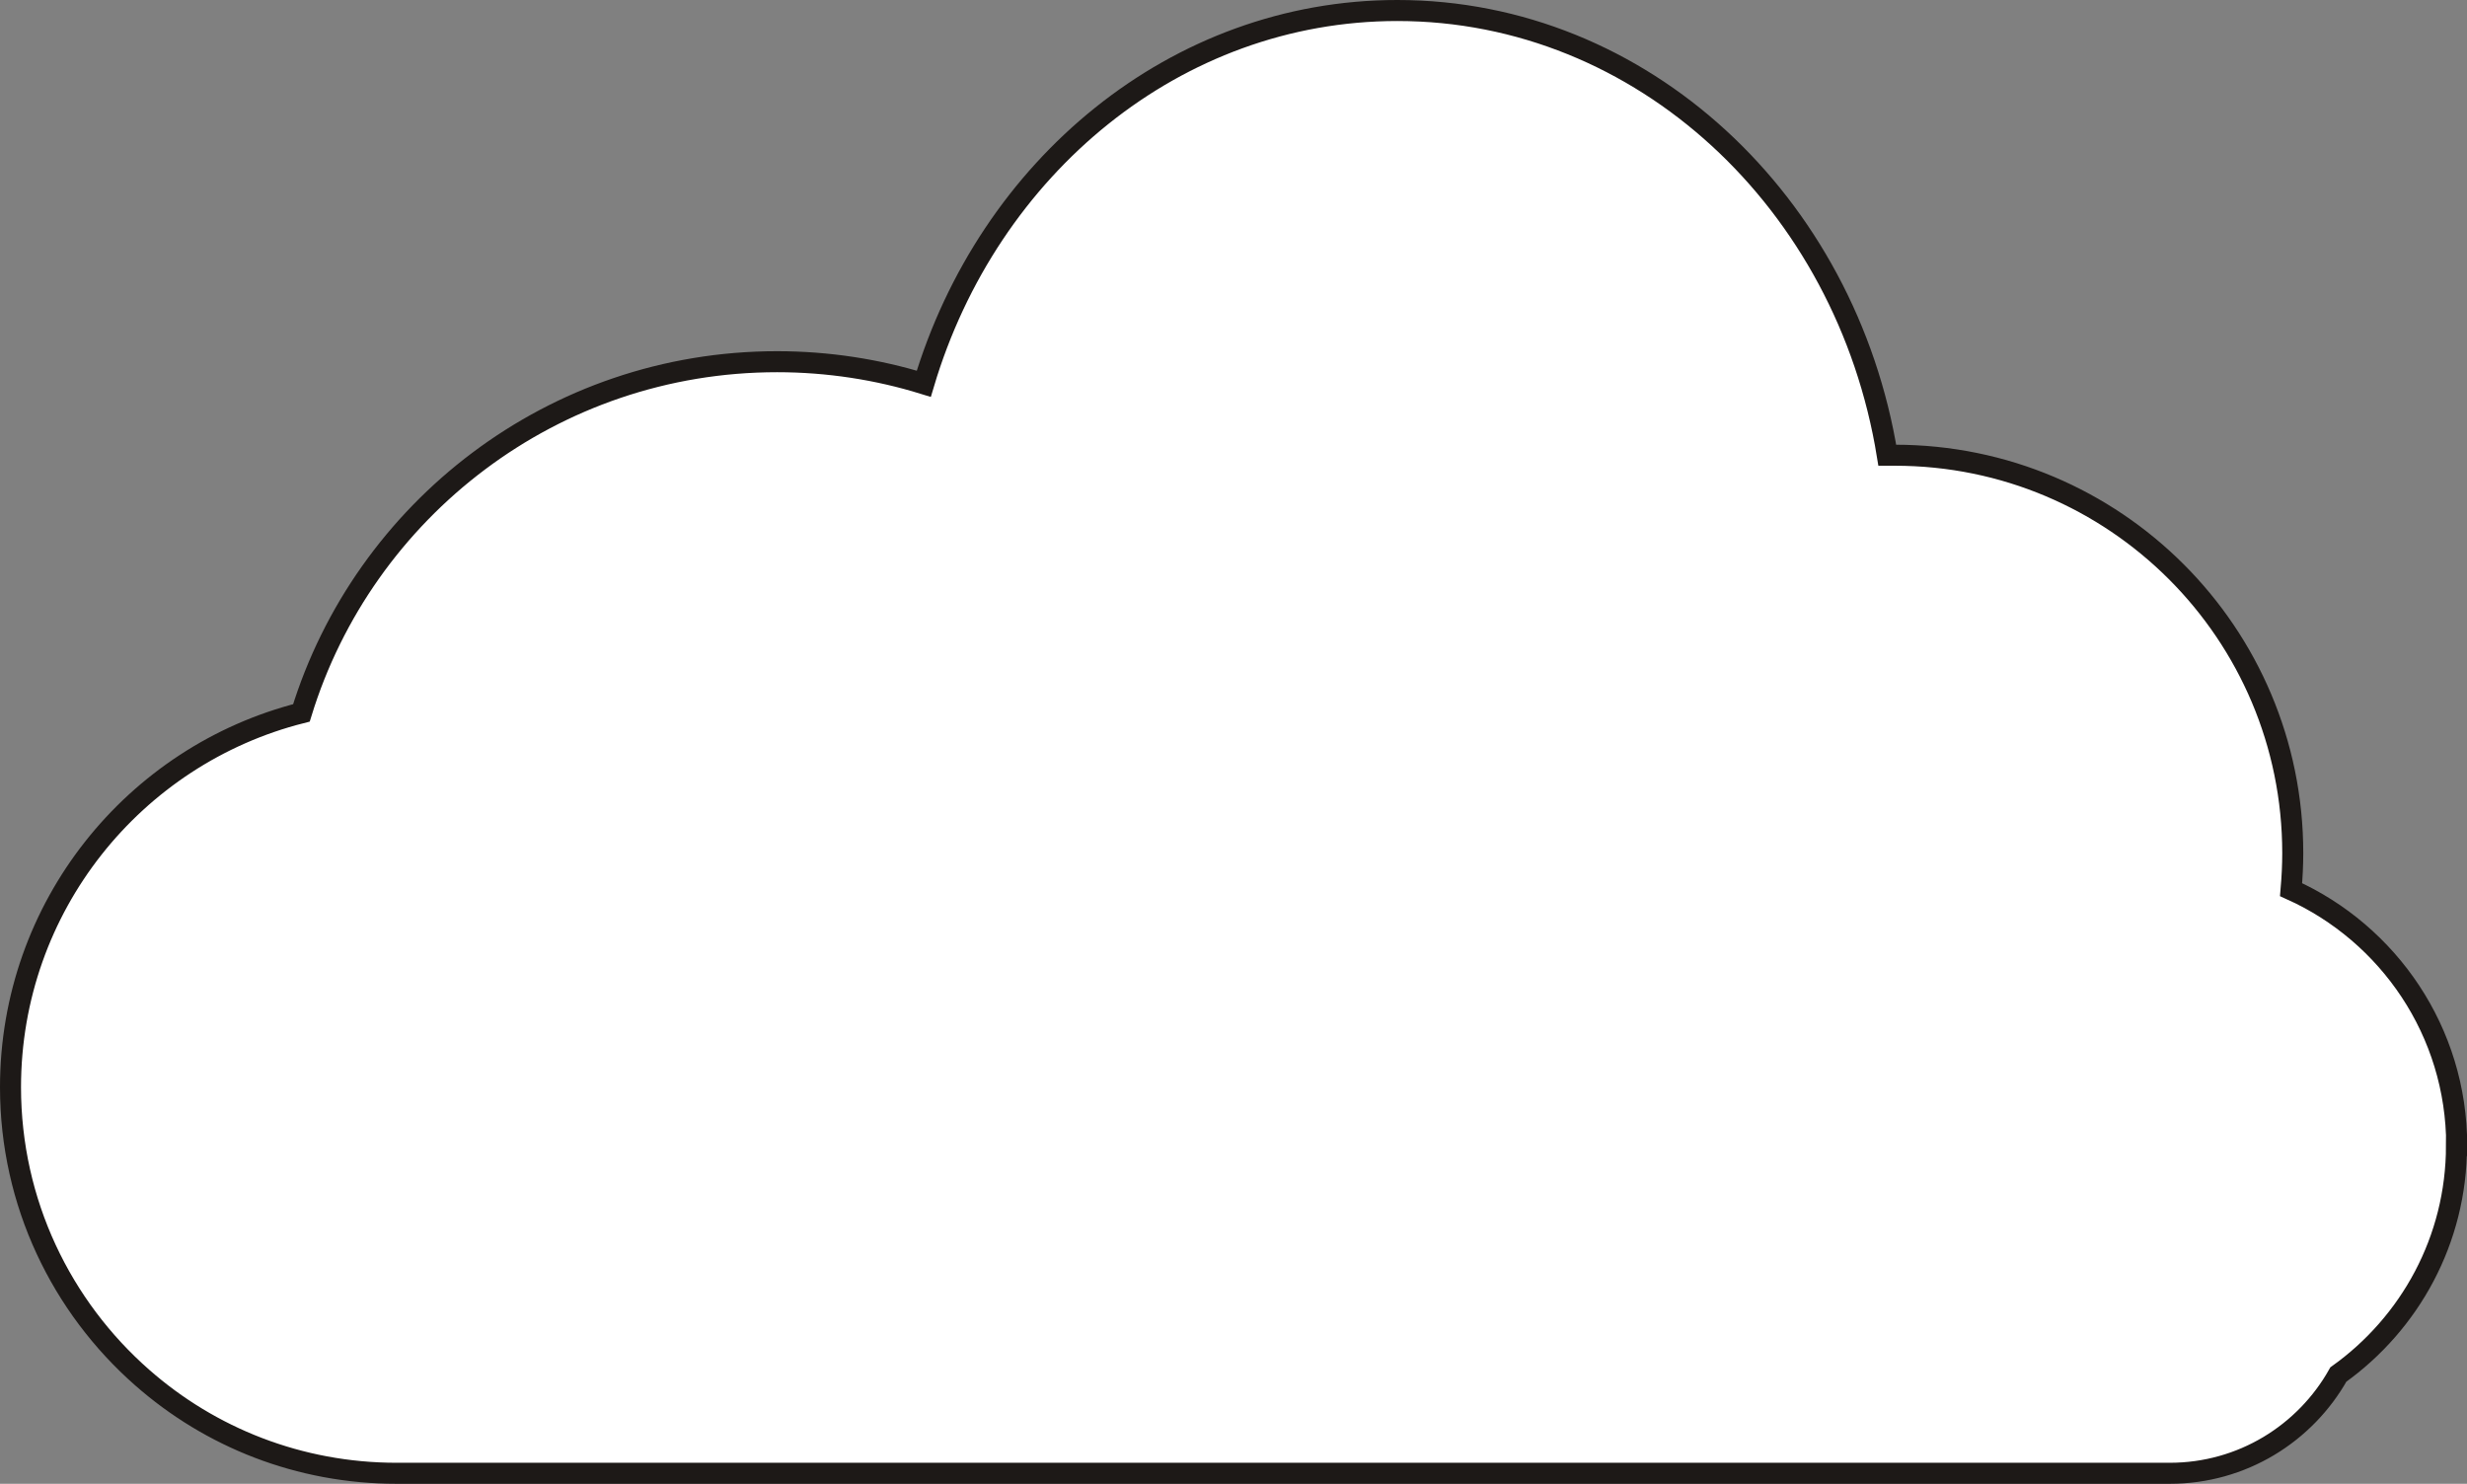 <?xml version="1.0" encoding="UTF-8"?><svg id="Layer_2" xmlns="http://www.w3.org/2000/svg" viewBox="0 0 117.37 70.6"><rect x="0" y="0" width="117.37" height="70.6" fill="#808080" stroke="none"/><defs><style>.cls-1{fill:#fff;stroke:#1d1917;stroke-miterlimit:10;}</style></defs><g id="Layer_23"><path class="cls-1" d="M116.87,54.51c0,4.49-2.22,8.46-5.62,10.89-1.58,2.81-4.58,4.7-8.02,4.7H18.87c-4.64,0-8.87-1.71-12.1-4.55-3.84-3.37-6.27-8.31-6.27-13.82,0-8.59,5.89-15.8,13.84-17.81,2.97-9.67,11.98-16.71,22.63-16.71,2.43,0,4.78,.37,6.98,1.05C47.02,7.95,55.94,.5,66.48,.5c11.66,0,21.36,9.14,23.31,21.16,.12,0,.24,0,.36,0,10.46,0,18.93,8.47,18.93,18.93,0,.58-.03,1.16-.08,1.74,4.64,2.09,7.88,6.76,7.88,12.18Z"/></g></svg>